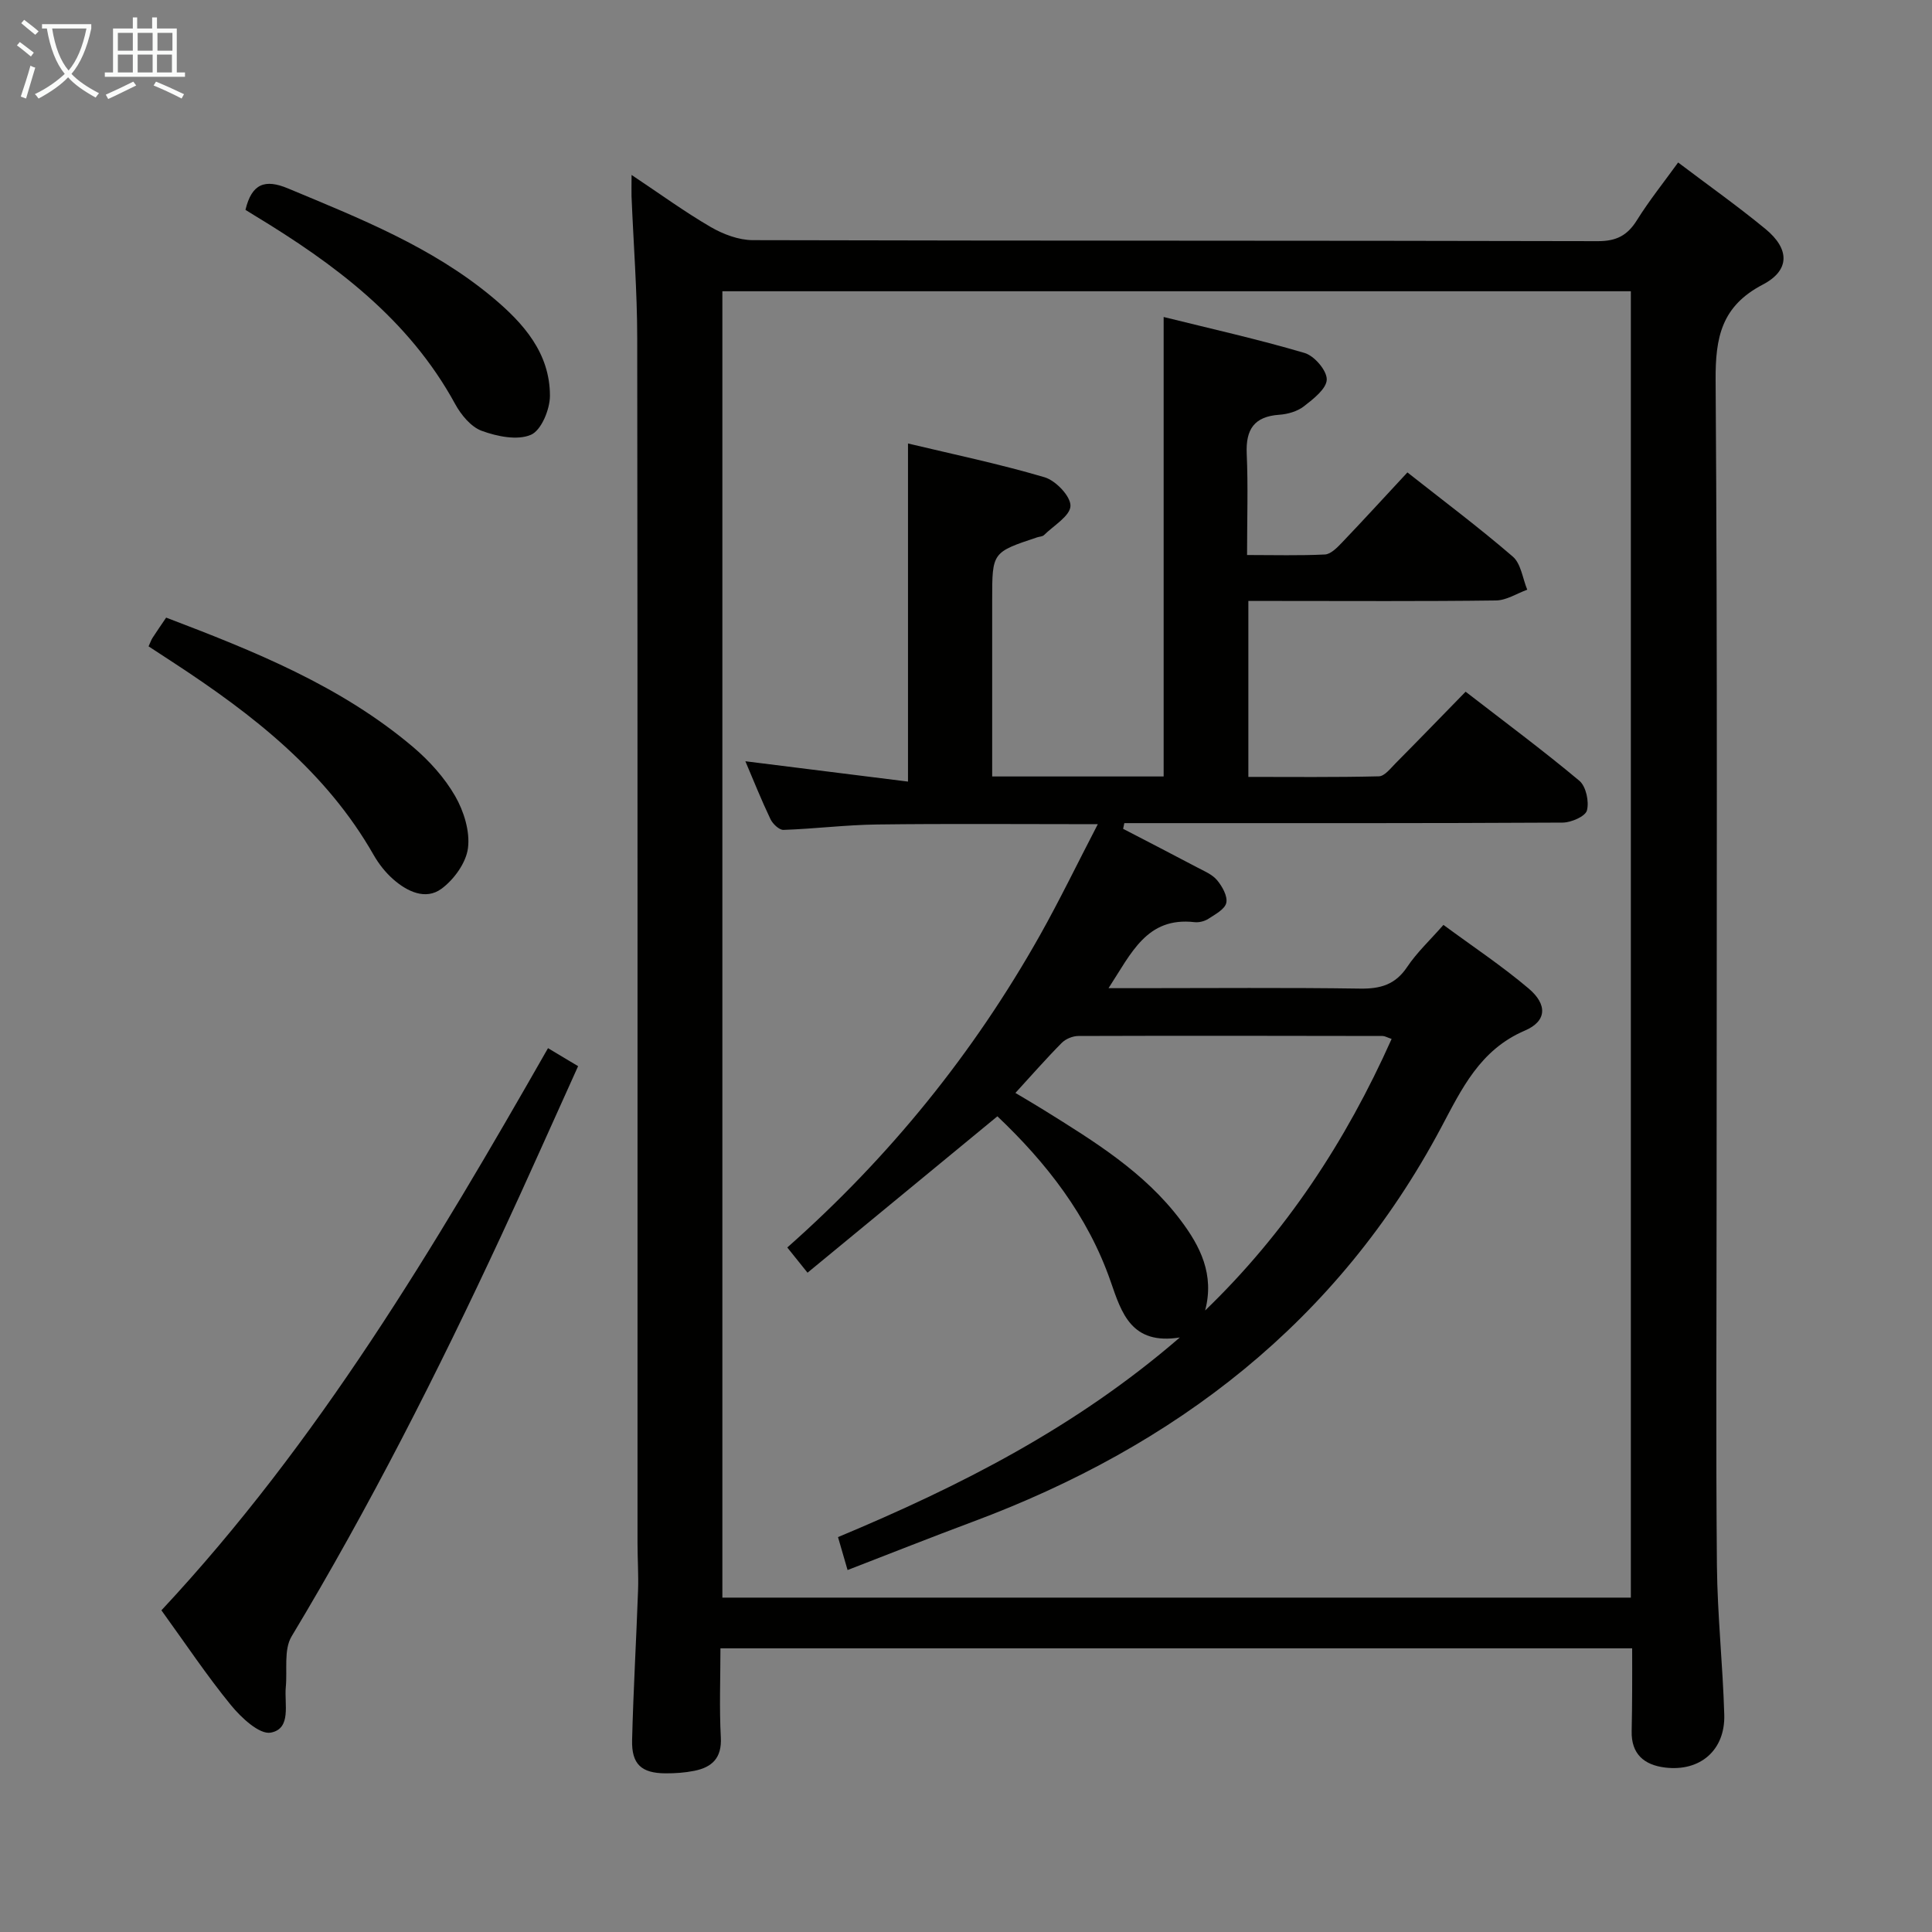 <svg enable-background="new 0 0 400 400" viewBox="0 0 400 400" xmlns="http://www.w3.org/2000/svg"><rect x="0" y="0" width="400" height="400" fill="#808080" stroke="none"/><g fill="#010100"><path d="m130.76 36.22c5.97 3.98 11.02 7.66 16.4 10.79 2.58 1.49 5.77 2.7 8.69 2.71 58.32.15 116.64.07 174.96.21 3.83.01 6.12-1.17 8.09-4.33 2.54-4.07 5.56-7.84 8.54-11.96 6.22 4.71 12.34 9.04 18.11 13.79 4.99 4.12 5.09 8.53-.6 11.5-8.53 4.46-9.81 10.9-9.75 19.78.4 56.82.21 113.64.2 170.46 0 24.99-.16 49.97.07 74.96.1 10.29 1.22 20.57 1.52 30.87.22 7.35-4.99 11.84-12.26 10.95-4.34-.53-7.03-2.81-6.91-7.56.07-2.83.08-5.66.1-8.5.02-2.79 0-5.58 0-8.62-62.97 0-125.53 0-188.76 0 0 6.23-.25 12.35.08 18.44.23 4.26-1.81 6.18-5.49 6.92-1.94.39-3.96.53-5.94.52-5.01-.02-7.07-1.88-6.94-6.9.26-10.31.86-20.61 1.23-30.91.12-3.29-.11-6.59-.11-9.88-.01-83.15.04-166.29-.06-249.44-.01-9.81-.78-19.61-1.18-29.42-.03-1.11.01-2.21.01-4.38zm206.89 294.55c0-90.48 0-180.49 0-270.47-62.9 0-125.45 0-188.09 0v270.47z"/><path d="m33.42 333.4c32.49-34.81 56.55-75.22 80.04-116.39 2.12 1.27 3.92 2.35 6.23 3.73-5.38 11.87-10.54 23.54-15.92 35.1-13.17 28.33-27.28 56.16-43.4 82.96-1.65 2.75-.86 6.97-1.2 10.5-.33 3.49 1.23 8.59-3.1 9.42-2.34.45-6.13-3.09-8.24-5.67-5.03-6.15-9.45-12.8-14.41-19.65z"/><path d="m30.76 133.82c.39-.85.55-1.33.81-1.74.81-1.25 1.66-2.48 2.83-4.21 18.09 6.89 36.08 14.06 51.13 26.8 3.37 2.86 6.51 6.34 8.7 10.14 1.8 3.13 3.1 7.3 2.66 10.76-.38 3.06-2.9 6.54-5.5 8.45-3.27 2.39-7.08.57-9.96-1.96-1.6-1.4-3-3.18-4.06-5.03-9.86-17.32-25.03-29.09-41.3-39.74-1.77-1.16-3.55-2.32-5.31-3.47z"/><path d="m50.82 43.45c1.31-5.48 4.08-6.41 8.78-4.45 14.85 6.2 29.84 12.11 42.39 22.58 6.41 5.35 11.86 11.52 11.87 20.35 0 2.82-1.79 7.17-3.94 8.09-2.81 1.21-7.01.34-10.18-.82-2.24-.82-4.29-3.32-5.51-5.56-9.61-17.61-24.97-29-41.6-39.07-.56-.33-1.11-.69-1.81-1.12z"/><path d="m227.29 170.64c-16.11 0-30.91-.13-45.69.06-6.47.08-12.92.9-19.39 1.12-.89.03-2.22-1.24-2.69-2.22-1.86-3.89-3.46-7.9-5.2-11.99 11.25 1.41 22.26 2.78 33.67 4.21 0-23.85 0-46.54 0-70 9.21 2.2 18.85 4.21 28.27 6.99 2.31.68 5.42 3.93 5.37 5.93-.05 2.07-3.48 4.07-5.49 6.05-.32.31-.94.3-1.41.46-9.31 3.1-9.31 3.1-9.31 12.89v36.62h35.5c0-31.48 0-62.85 0-95.13 9.53 2.37 19.45 4.58 29.18 7.45 2.02.59 4.62 3.62 4.59 5.49-.03 1.9-2.76 4.02-4.71 5.54-1.36 1.06-3.36 1.64-5.11 1.76-5.2.36-6.97 3.02-6.75 8.06.3 6.78.07 13.59.07 20.98 5.58 0 10.86.15 16.12-.11 1.21-.06 2.51-1.4 3.49-2.42 4.48-4.69 8.85-9.47 13.59-14.57 7.38 5.82 14.8 11.38 21.81 17.42 1.71 1.47 2.04 4.53 3 6.86-2.15.78-4.3 2.2-6.46 2.23-15.16.2-30.33.1-45.49.1-1.81 0-3.61 0-5.79 0v36.43c8.89 0 17.96.1 27.03-.12 1.17-.03 2.4-1.64 3.44-2.69 4.8-4.84 9.54-9.74 14.51-14.83 8.17 6.32 16.04 12.16 23.55 18.44 1.38 1.16 2.05 4.3 1.57 6.14-.32 1.23-3.26 2.51-5.03 2.52-28.5.16-56.99.11-85.49.11-1.75 0-3.5 0-5.26 0-.08.39-.16.79-.25 1.18 5.1 2.65 10.22 5.28 15.3 7.97 1.46.77 3.15 1.46 4.16 2.67 1.06 1.28 2.2 3.29 1.9 4.68-.29 1.33-2.3 2.39-3.71 3.31-.79.51-1.94.8-2.88.69-9.87-1.12-13.05 6.4-17.79 13.67h6.11c15.33 0 30.66-.14 45.99.09 4.2.06 7.28-.82 9.72-4.47 2.01-3.01 4.73-5.54 7.52-8.72 5.99 4.42 12.09 8.47 17.64 13.17 3.89 3.29 3.81 6.75-.78 8.71-9.31 3.99-13.07 12.06-17.34 20.08-21.39 40.21-54.98 65.96-97.04 81.64-8.53 3.18-17 6.55-25.85 9.97-.72-2.49-1.3-4.49-1.98-6.82 25.22-10.54 49.2-22.67 70.77-41.33-10.04 1.6-12.06-5.07-14.31-11.56-4.74-13.69-13.37-24.66-23.46-34.23-13.22 10.89-26.13 21.52-39.31 32.38-1.76-2.19-2.86-3.57-4.19-5.22 21.18-18.73 38.58-40.24 52.32-64.66 4.06-7.23 7.67-14.7 11.97-22.98zm22.22 100.68c16.65-16.05 29.12-34.97 38.61-56.22-.97-.33-1.42-.61-1.86-.61-21-.04-42-.07-62.99 0-1.17 0-2.63.6-3.45 1.43-3.25 3.28-6.29 6.76-9.59 10.36 2.3 1.38 4.17 2.46 5.99 3.6 10.32 6.43 20.71 12.79 28.19 22.72 4.11 5.44 7.06 11.28 5.1 18.72z"/></g><path d="m6.4 11.7c-1-.8-1.9-1.6-2.9-2.3l.6-.7c.9.7 1.9 1.4 2.9 2.2zm-2.1 8.3c.7-2.1 1.4-4.2 2-6.4.2.1.6.3 1 .4-.7 2.3-1.3 4.4-1.9 6.4zm3-12.8c-1.1-.9-2.1-1.7-2.9-2.4l.6-.7c1 .8 2 1.5 3 2.4zm1.4-1.3v-.9h10.2v.9c-.9 4.2-2.3 7.3-4.1 9.4 1.3 1.4 3.2 2.7 5.7 4-.2.2-.4.5-.7.9-2.5-1.4-4.4-2.7-5.7-4.2-1.4 1.5-3.5 3-6.1 4.4 0 0 0 0-.1-.1-.3-.4-.5-.7-.7-.8 2.7-1.3 4.7-2.8 6.2-4.2-1.8-2.2-3-5.3-3.7-9.4zm9.2 0h-7.1c.6 3.8 1.7 6.7 3.4 8.7 1.7-2 2.9-4.8 3.7-8.7z" fill="#fafbfa"/><path d="m31.6 3.6h.9v2.3h4.1v9.1h1.7v.9h-16.6v-.9h1.7v-9.1h4.1v-2.3h.9v2.3h3.1v-2.3zm-4 13.3.6.8c-1.9.9-3.8 1.9-5.8 2.8-.2-.3-.3-.6-.5-.9 2-.9 3.9-1.8 5.7-2.7zm-3.2-10.1v3.7h3.1v-3.7zm0 4.5v3.7h3.1v-3.7zm4.1-4.5v3.7h3.1v-3.7zm0 4.5v3.7h3.1v-3.7zm9.1 9.1c-2.1-1.1-4.1-2-5.8-2.7l.5-.8c2.2.9 4.1 1.8 5.8 2.6zm-1.9-13.6h-3.1v3.7h3.1zm-3.2 4.5v3.7h3.1v-3.7z" fill="#fafbfa"/></svg>